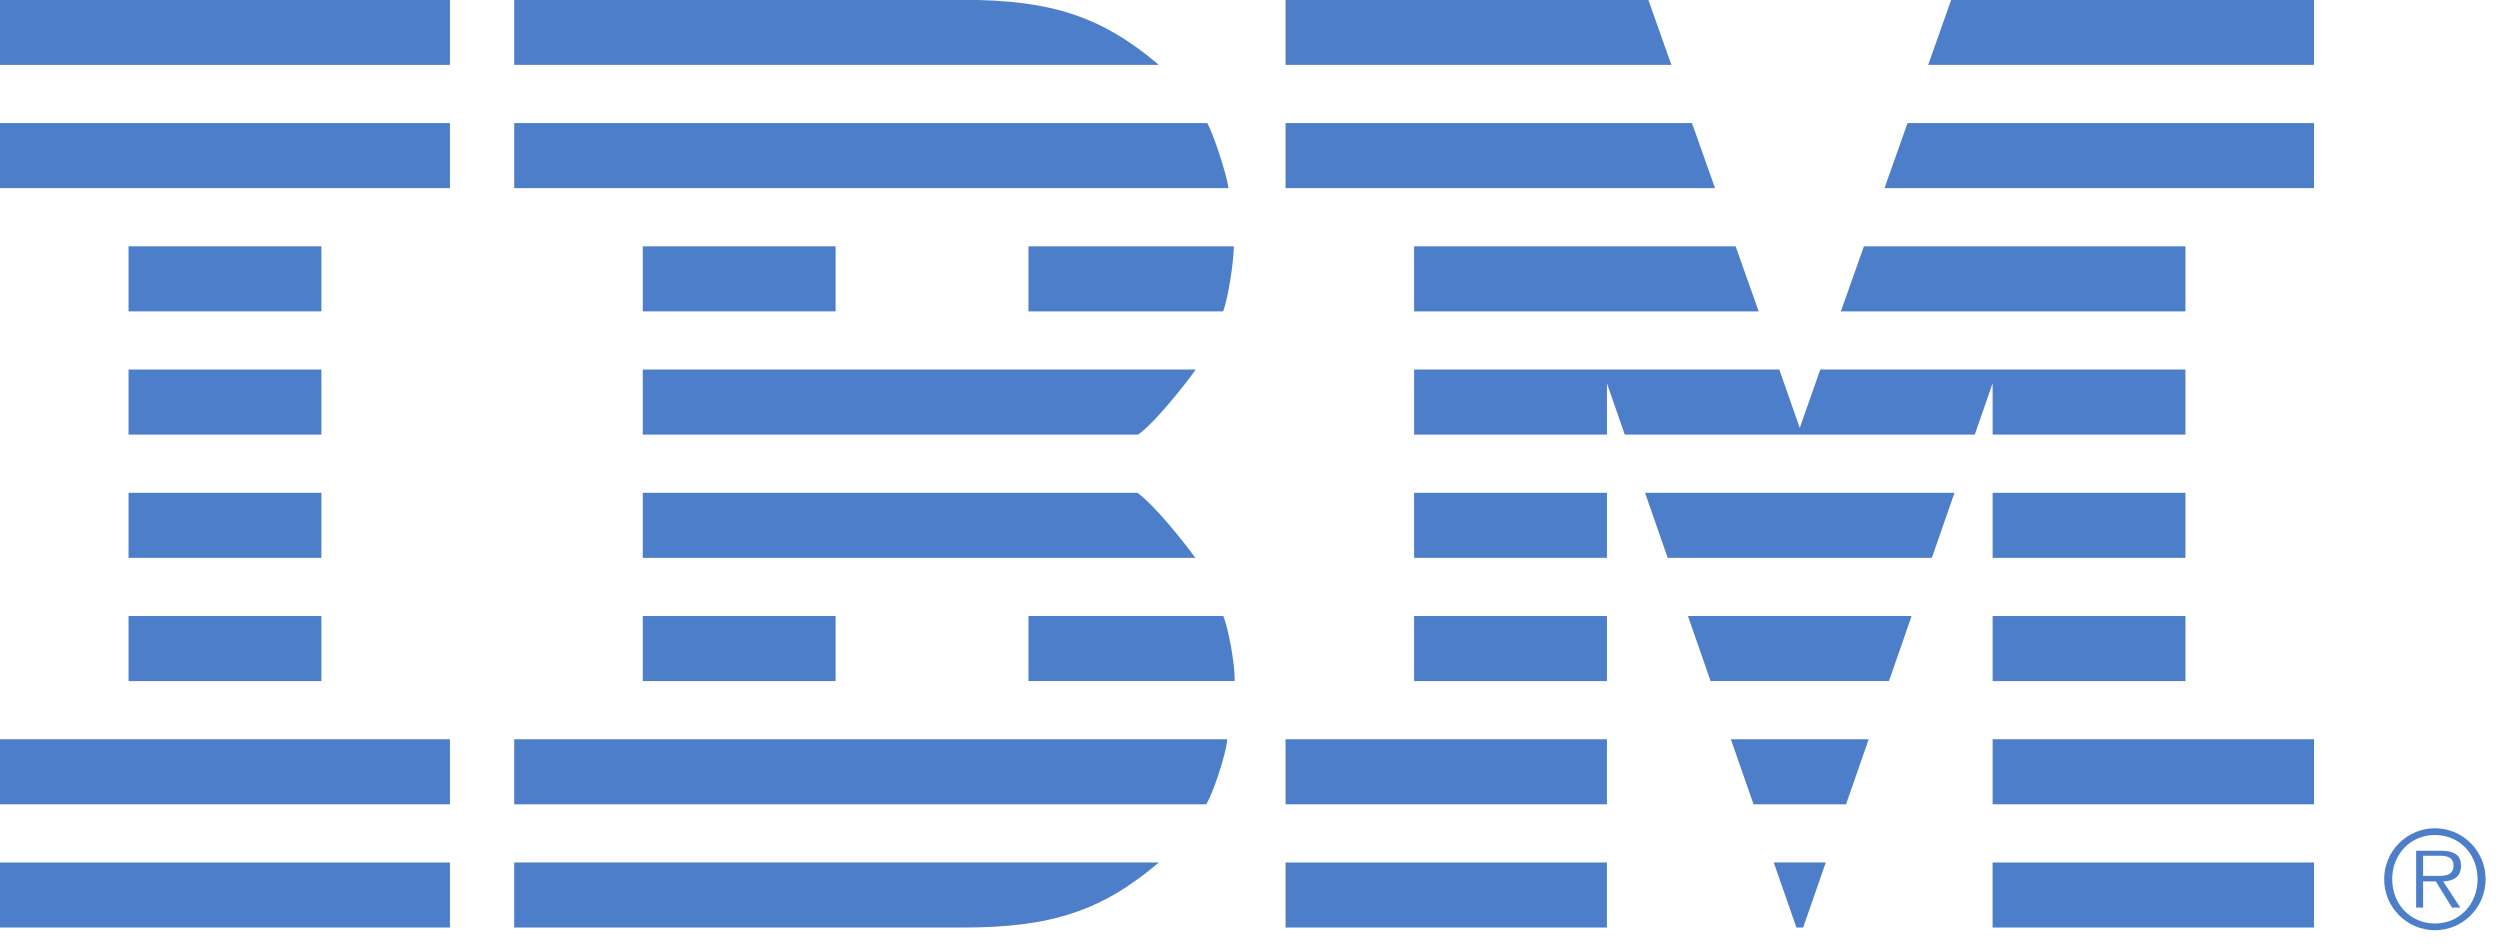 <?xml version="1.0" encoding="UTF-8" standalone="no"?>
<!-- Created with Inkscape (http://www.inkscape.org/) -->

<svg
   xmlns:dc="http://purl.org/dc/elements/1.1/"
   xmlns:cc="http://creativecommons.org/ns#"
   xmlns:rdf="http://www.w3.org/1999/02/22-rdf-syntax-ns#"
   xmlns:svg="http://www.w3.org/2000/svg"
   xmlns="http://www.w3.org/2000/svg"
   version="1.1"
   width="100%"
   height="100%"
   preserveAspectRatio="xMidYMid meet"
   viewBox="0 0 103 39"
   id="svg3424"
   xml:space="preserve"><defs
     id="defs3428" /><g
     transform="matrix(1.25,0,0,-1.25,0,38.337)"
     id="g3432"><g
       transform="scale(0.1,0.1)"
       id="g3434"><path
         d="m 169.48,63.039 235.012,0 C 404.16,58.129 399.66,44.723 397.539,41.598 l -228.059,0 0,21.441"
         id="path3436"
         style="fill:#4d7ec9;fill-opacity:1;fill-rule:nonzero;stroke:none" /><path
         d="m 169.488,266.129 228.442,0 c 1.965,-3.531 6.406,-16.879 6.965,-21.441 l -235.407,0 0,21.441"
         id="path3438"
         style="fill:#4d7ec9;fill-opacity:1;fill-rule:nonzero;stroke:none" /><path
         d="m 211.855,144.273 163.02,0 c 5.309,-3.722 15.152,-15.949 19.09,-21.441 l -182.11,0 0,21.441"
         id="path3440"
         style="fill:#4d7ec9;fill-opacity:1;fill-rule:nonzero;stroke:none" /><path
         d="m 338.977,82.211 67.949,0 c 0.176,5.606 -2.031,17.141 -3.711,21.441 l -64.238,0 0,-21.441"
         id="path3442"
         style="fill:#4d7ec9;fill-opacity:1;fill-rule:nonzero;stroke:none" /><path
         d="m 211.855,163.453 163.274,0 c 5.309,3.727 15.066,15.945 19.004,21.442 l -182.278,0 0,-21.442"
         id="path3444"
         style="fill:#4d7ec9;fill-opacity:1;fill-rule:nonzero;stroke:none" /><path
         d="m 338.977,225.508 67.695,0 c -0.024,-4.969 -1.867,-17.133 -3.535,-21.442 l -64.16,0 0,21.442"
         id="path3446"
         style="fill:#4d7ec9;fill-opacity:1;fill-rule:nonzero;stroke:none" /><path
         d="m 169.48,22.418 212.493,0 C 363.145,6.461 346.516,0.977 317.344,0.977 l -147.864,0 0,21.441"
         id="path3448"
         style="fill:#4d7ec9;fill-opacity:1;fill-rule:nonzero;stroke:none" /><path
         d="m 169.488,285.309 212.485,0 c -18.828,15.961 -35.457,21.441 -64.629,21.441 l -147.856,0 0,-21.441"
         id="path3450"
         style="fill:#4d7ec9;fill-opacity:1;fill-rule:nonzero;stroke:none" /><path
         d="m 0,285.309 148.301,0 0,21.441 -148.301,0 0,-21.441 z"
         id="path3452"
         style="fill:#4d7ec9;fill-opacity:1;fill-rule:nonzero;stroke:none" /><path
         d="m 0,244.688 148.301,0 0,21.441 -148.301,0 0,-21.441 z"
         id="path3454"
         style="fill:#4d7ec9;fill-opacity:1;fill-rule:nonzero;stroke:none" /><path
         d="m 0,41.598 148.301,0 0,21.441 -148.301,0 0,-21.441 z"
         id="path3456"
         style="fill:#4d7ec9;fill-opacity:1;fill-rule:nonzero;stroke:none" /><path
         d="m 42.367,82.211 63.562,0 0,21.441 -63.562,0 0,-21.441 z"
         id="path3458"
         style="fill:#4d7ec9;fill-opacity:1;fill-rule:nonzero;stroke:none" /><path
         d="m 42.367,122.832 63.562,0 0,21.441 -63.562,0 0,-21.441 z"
         id="path3460"
         style="fill:#4d7ec9;fill-opacity:1;fill-rule:nonzero;stroke:none" /><path
         d="m 42.367,163.453 63.562,0 0,21.441 -63.562,0 0,-21.441 z"
         id="path3462"
         style="fill:#4d7ec9;fill-opacity:1;fill-rule:nonzero;stroke:none" /><path
         d="m 42.367,204.066 63.562,0 0,21.441 -63.562,0 0,-21.441 z"
         id="path3464"
         style="fill:#4d7ec9;fill-opacity:1;fill-rule:nonzero;stroke:none" /><path
         d="m 211.855,82.211 63.555,0 0,21.441 -63.555,0 0,-21.441 z"
         id="path3466"
         style="fill:#4d7ec9;fill-opacity:1;fill-rule:nonzero;stroke:none" /><path
         d="m 211.855,204.066 63.555,0 0,21.441 -63.555,0 0,-21.441 z"
         id="path3468"
         style="fill:#4d7ec9;fill-opacity:1;fill-rule:nonzero;stroke:none" /><path
         d="m 563.809,82.211 58.789,0 7.461,21.441 -73.711,0 7.461,-21.441"
         id="path3470"
         style="fill:#4d7ec9;fill-opacity:1;fill-rule:nonzero;stroke:none" /><path
         d="m 549.668,122.832 87.07,0 7.461,21.441 -101.992,0 7.461,-21.441"
         id="path3472"
         style="fill:#4d7ec9;fill-opacity:1;fill-rule:nonzero;stroke:none" /><path
         d="m 0,0.977 148.301,0 0,21.441 -148.301,0 0,-21.441 z"
         id="path3474"
         style="fill:#4d7ec9;fill-opacity:1;fill-rule:nonzero;stroke:none" /><path
         d="m 592.102,0.977 2.207,0 7.468,21.441 -17.148,0 7.473,-21.441"
         id="path3476"
         style="fill:#4d7ec9;fill-opacity:1;fill-rule:nonzero;stroke:none" /><path
         d="m 466.086,82.211 63.562,0 0,21.441 -63.562,0 0,-21.441 z"
         id="path3478"
         style="fill:#4d7ec9;fill-opacity:1;fill-rule:nonzero;stroke:none" /><path
         d="m 466.086,122.832 63.562,0 0,21.441 -63.562,0 0,-21.441 z"
         id="path3480"
         style="fill:#4d7ec9;fill-opacity:1;fill-rule:nonzero;stroke:none" /><path
         d="m 423.723,0.977 105.918,0 0,21.441 -105.918,0 0,-21.441 z"
         id="path3482"
         style="fill:#4d7ec9;fill-opacity:1;fill-rule:nonzero;stroke:none" /><path
         d="m 423.723,41.598 105.918,0 0,21.441 -105.918,0 0,-21.441 z"
         id="path3484"
         style="fill:#4d7ec9;fill-opacity:1;fill-rule:nonzero;stroke:none" /><path
         d="m 577.961,41.598 30.496,0 7.461,21.441 -45.43,0 7.473,-21.441"
         id="path3486"
         style="fill:#4d7ec9;fill-opacity:1;fill-rule:nonzero;stroke:none" /><path
         d="m 656.77,82.211 63.551,0 0,21.441 -63.551,0 0,-21.441 z"
         id="path3488"
         style="fill:#4d7ec9;fill-opacity:1;fill-rule:nonzero;stroke:none" /><path
         d="m 656.77,122.832 63.551,0 0,21.441 -63.551,0 0,-21.441 z"
         id="path3490"
         style="fill:#4d7ec9;fill-opacity:1;fill-rule:nonzero;stroke:none" /><path
         d="m 656.758,0.977 105.938,0 0,21.441 -105.938,0 0,-21.441 z"
         id="path3492"
         style="fill:#4d7ec9;fill-opacity:1;fill-rule:nonzero;stroke:none" /><path
         d="m 656.77,41.598 105.926,0 0,21.441 -105.926,0 0,-21.441 z"
         id="path3494"
         style="fill:#4d7ec9;fill-opacity:1;fill-rule:nonzero;stroke:none" /><path
         d="m 572.059,225.508 -105.973,0 0,-21.442 113.574,0 -7.601,21.442"
         id="path3496"
         style="fill:#4d7ec9;fill-opacity:1;fill-rule:nonzero;stroke:none" /><path
         d="m 599.961,184.895 -6.758,-19.247 -6.746,19.247 -120.363,0 0,-21.442 63.554,0 0,16.891 5.879,-16.891 115.352,0 5.879,16.891 0,-0.125 0.012,0.008 0,-16.774 63.55,0 0,21.442 -120.359,0"
         id="path3498"
         style="fill:#4d7ec9;fill-opacity:1;fill-rule:nonzero;stroke:none" /><path
         d="m 543.293,306.742 -119.57,0 0,-21.433 127.168,0 -7.598,21.433"
         id="path3500"
         style="fill:#4d7ec9;fill-opacity:1;fill-rule:nonzero;stroke:none" /><path
         d="m 557.676,266.129 -133.953,0 0,-21.441 141.55,0 -7.597,21.441"
         id="path3502"
         style="fill:#4d7ec9;fill-opacity:1;fill-rule:nonzero;stroke:none" /><path
         d="m 614.348,225.508 105.972,0 0,-21.442 -113.57,0 7.598,21.442"
         id="path3504"
         style="fill:#4d7ec9;fill-opacity:1;fill-rule:nonzero;stroke:none" /><path
         d="m 643.113,306.742 119.582,0 0,-21.433 -127.168,0 7.586,21.433"
         id="path3506"
         style="fill:#4d7ec9;fill-opacity:1;fill-rule:nonzero;stroke:none" /><path
         d="m 628.73,266.129 133.965,0 0,-21.441 -141.562,0 7.597,21.441"
         id="path3508"
         style="fill:#4d7ec9;fill-opacity:1;fill-rule:nonzero;stroke:none" /><path
         d="m 785.82,16.938 c 0,9.227 7.5,16.758 16.758,16.758 9.231,0 16.68,-7.531 16.68,-16.758 0,-9.305 -7.449,-16.84 -16.68,-16.84 -9.258,0 -16.758,7.535 -16.758,16.84 z m 30.789,0 c 0,8.16 -5.918,14.543 -14.031,14.543 -8.152,0 -14.109,-6.383 -14.109,-14.543 0,-8.242 5.957,-14.621 14.109,-14.621 8.113,0 14.031,6.379 14.031,14.621 z m -5.691,-9.395 -2.734,0 -5.34,8.645 -4.192,0 0,-8.645 -2.297,0 0,18.75 8.165,0 c 4.945,0 6.625,-1.859 6.625,-4.965 0,-3.676 -2.559,-5.047 -5.872,-5.141 l 5.645,-8.645 z m -8.777,10.465 c 2.644,0 6.531,-0.445 6.531,3.371 0,2.918 -2.383,3.273 -4.676,3.273 l -5.344,0 0,-6.644 3.489,0"
         id="path3510"
         style="fill:#4d7ec9;fill-opacity:1;fill-rule:nonzero;stroke:none" /></g></g></svg>

